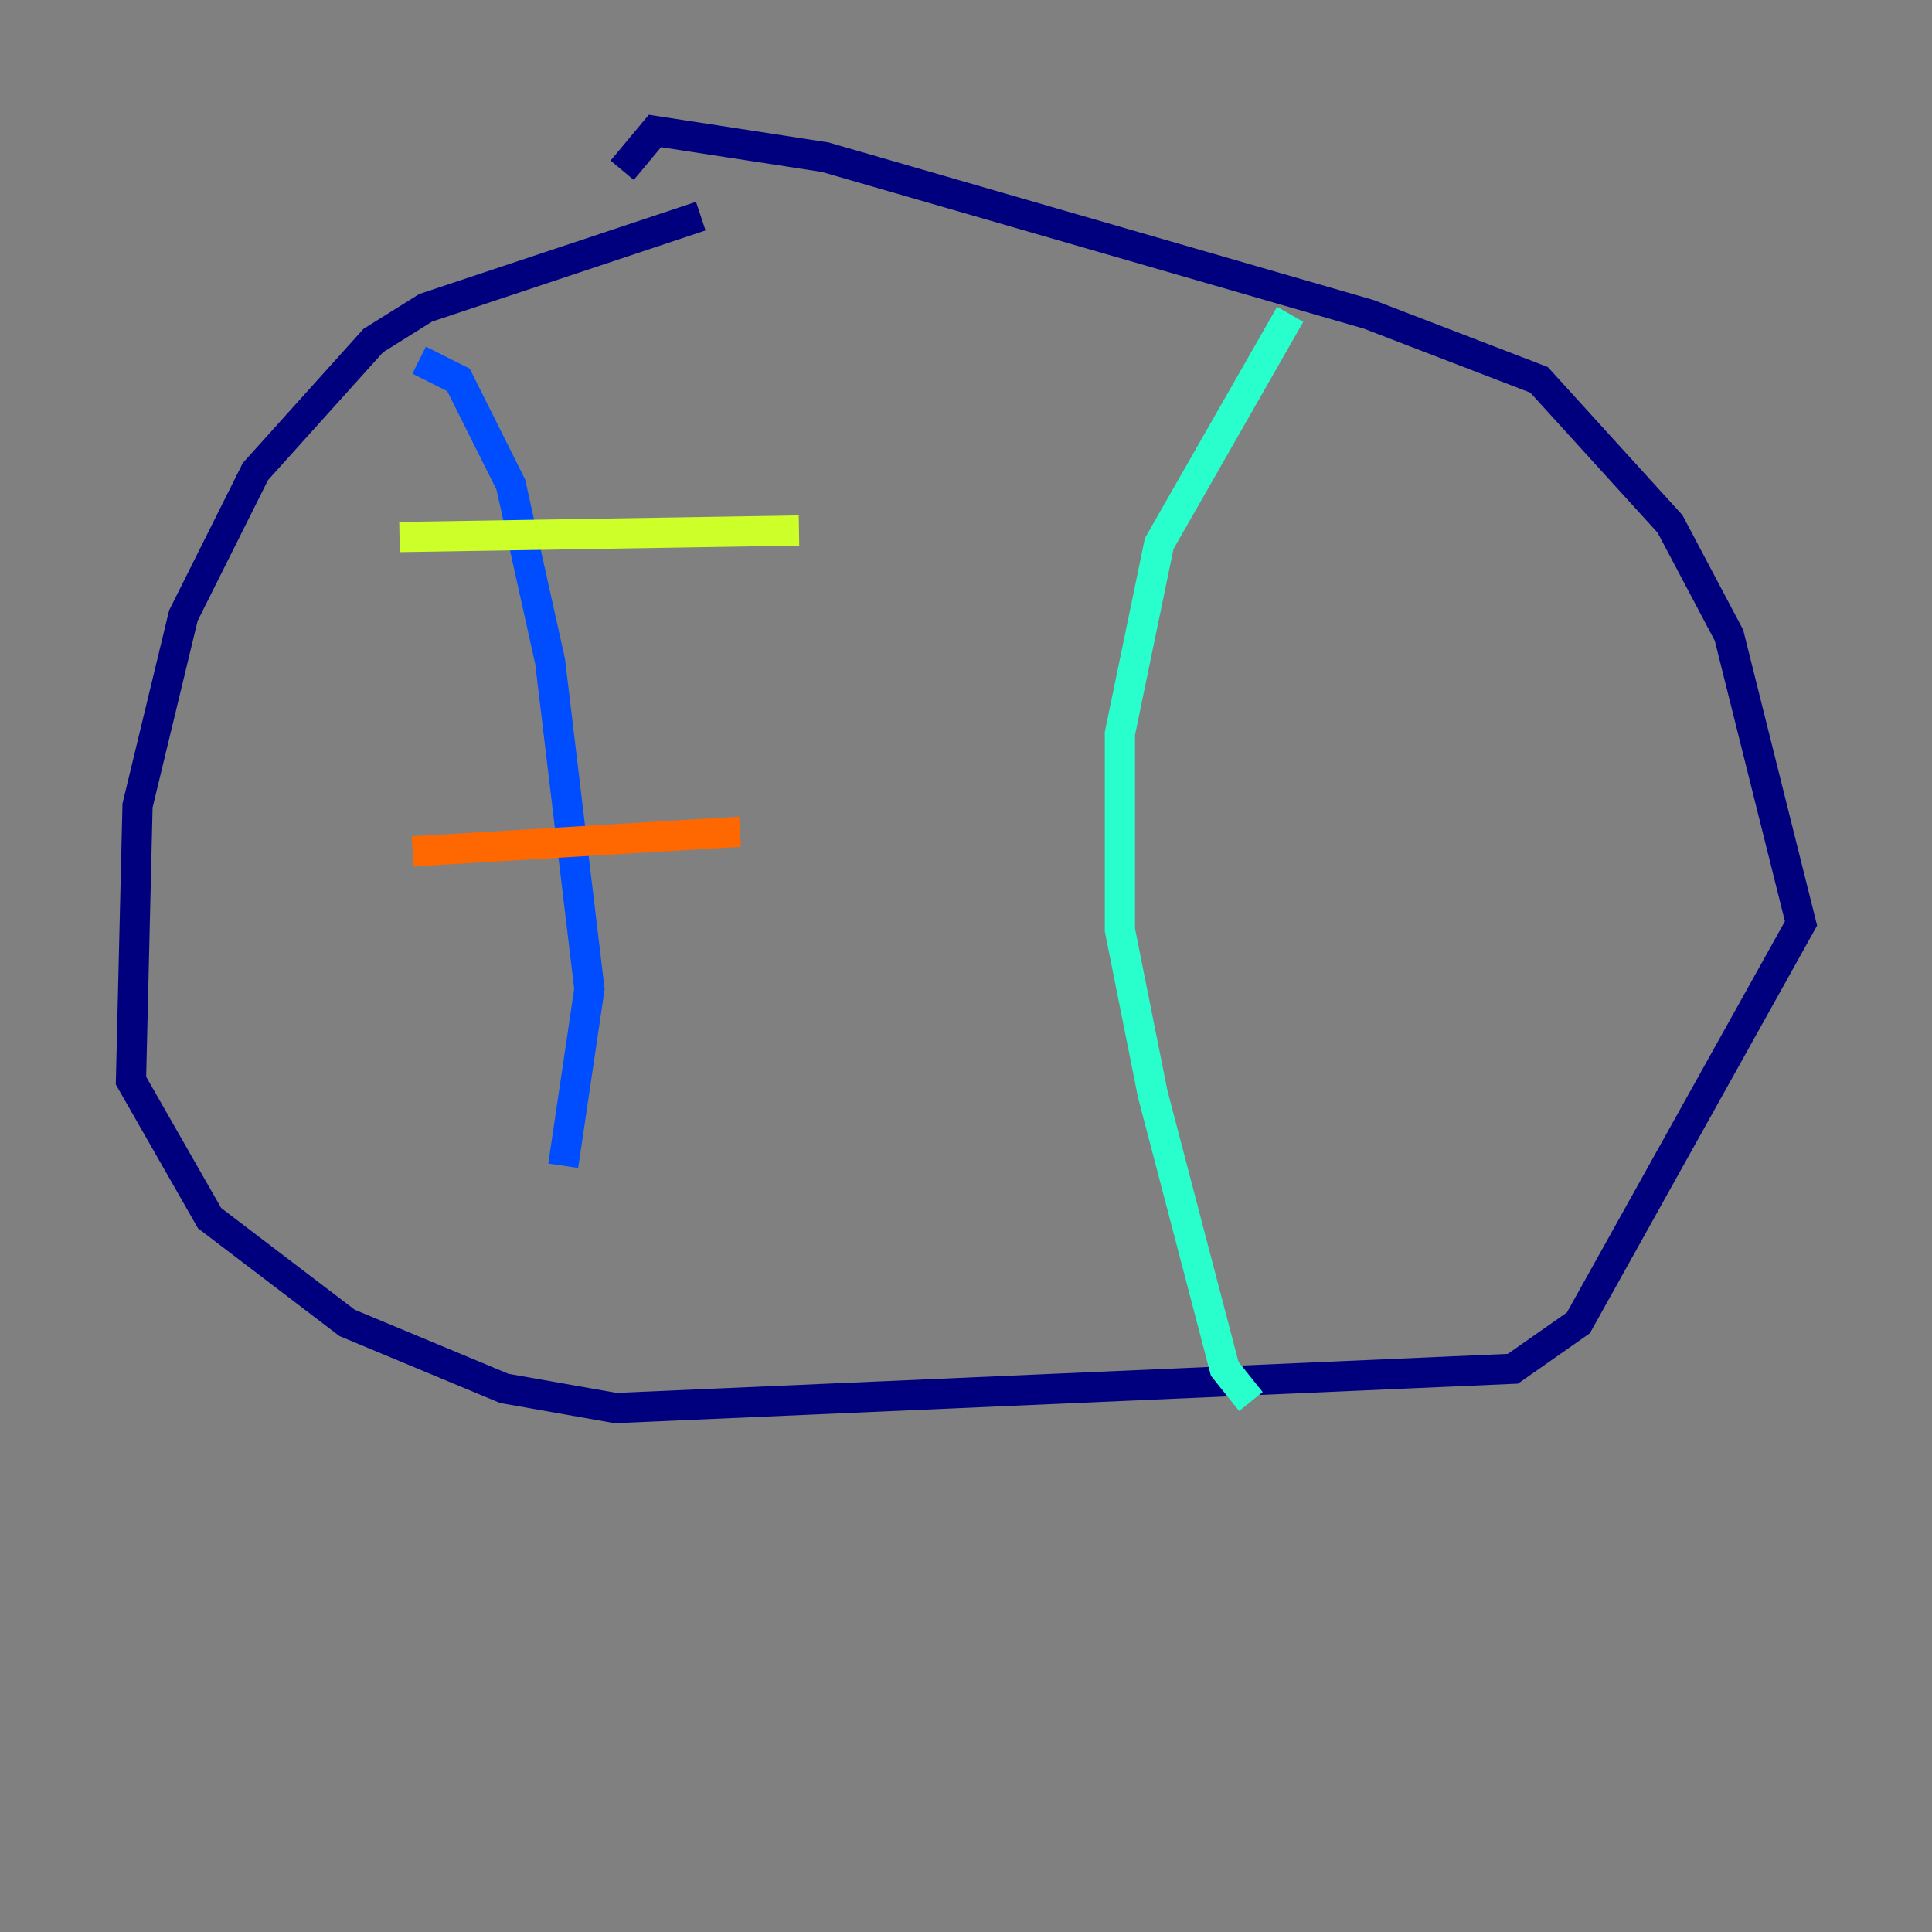 <?xml version="1.0" encoding="utf-8" ?>
<svg baseProfile="tiny" height="128" version="1.2" viewBox="0,0,128,128" width="128" xmlns="http://www.w3.org/2000/svg" xmlns:ev="http://www.w3.org/2001/xml-events" xmlns:xlink="http://www.w3.org/1999/xlink"><rect x="0" y="0" width="128" height="128" fill="#808080" stroke="none"/><defs /><polyline fill="none" points="46.427,14.319 28.203,20.393 24.732,22.563 16.922,31.241 12.149,40.786 9.112,53.37 8.678,71.593 13.885,80.705 22.997,87.647 33.41,91.986 40.786,93.288 100.231,90.685 104.57,87.647 119.322,61.18 114.549,42.088 110.644,34.712 101.966,25.166 90.685,20.827 54.671,10.414 43.39,8.678 41.22,11.281" stroke="#00007f" stroke-width="2" /><polyline fill="none" points="27.77,23.864 30.373,25.166 33.844,32.108 36.447,43.824 39.051,65.519 37.315,77.234" stroke="#004cff" stroke-width="2" /><polyline fill="none" points="85.478,20.827 76.8,36.014 74.197,48.597 74.197,61.614 76.366,72.461 81.139,90.685 82.875,92.854" stroke="#29ffcd" stroke-width="2" /><polyline fill="none" points="26.468,35.58 52.936,35.146" stroke="#cdff29" stroke-width="2" /><polyline fill="none" points="27.336,56.407 49.031,55.105" stroke="#ff6700" stroke-width="2" /><polyline fill="none" points="30.807,72.027 30.807,72.027" stroke="#7f0000" stroke-width="2" /></svg>